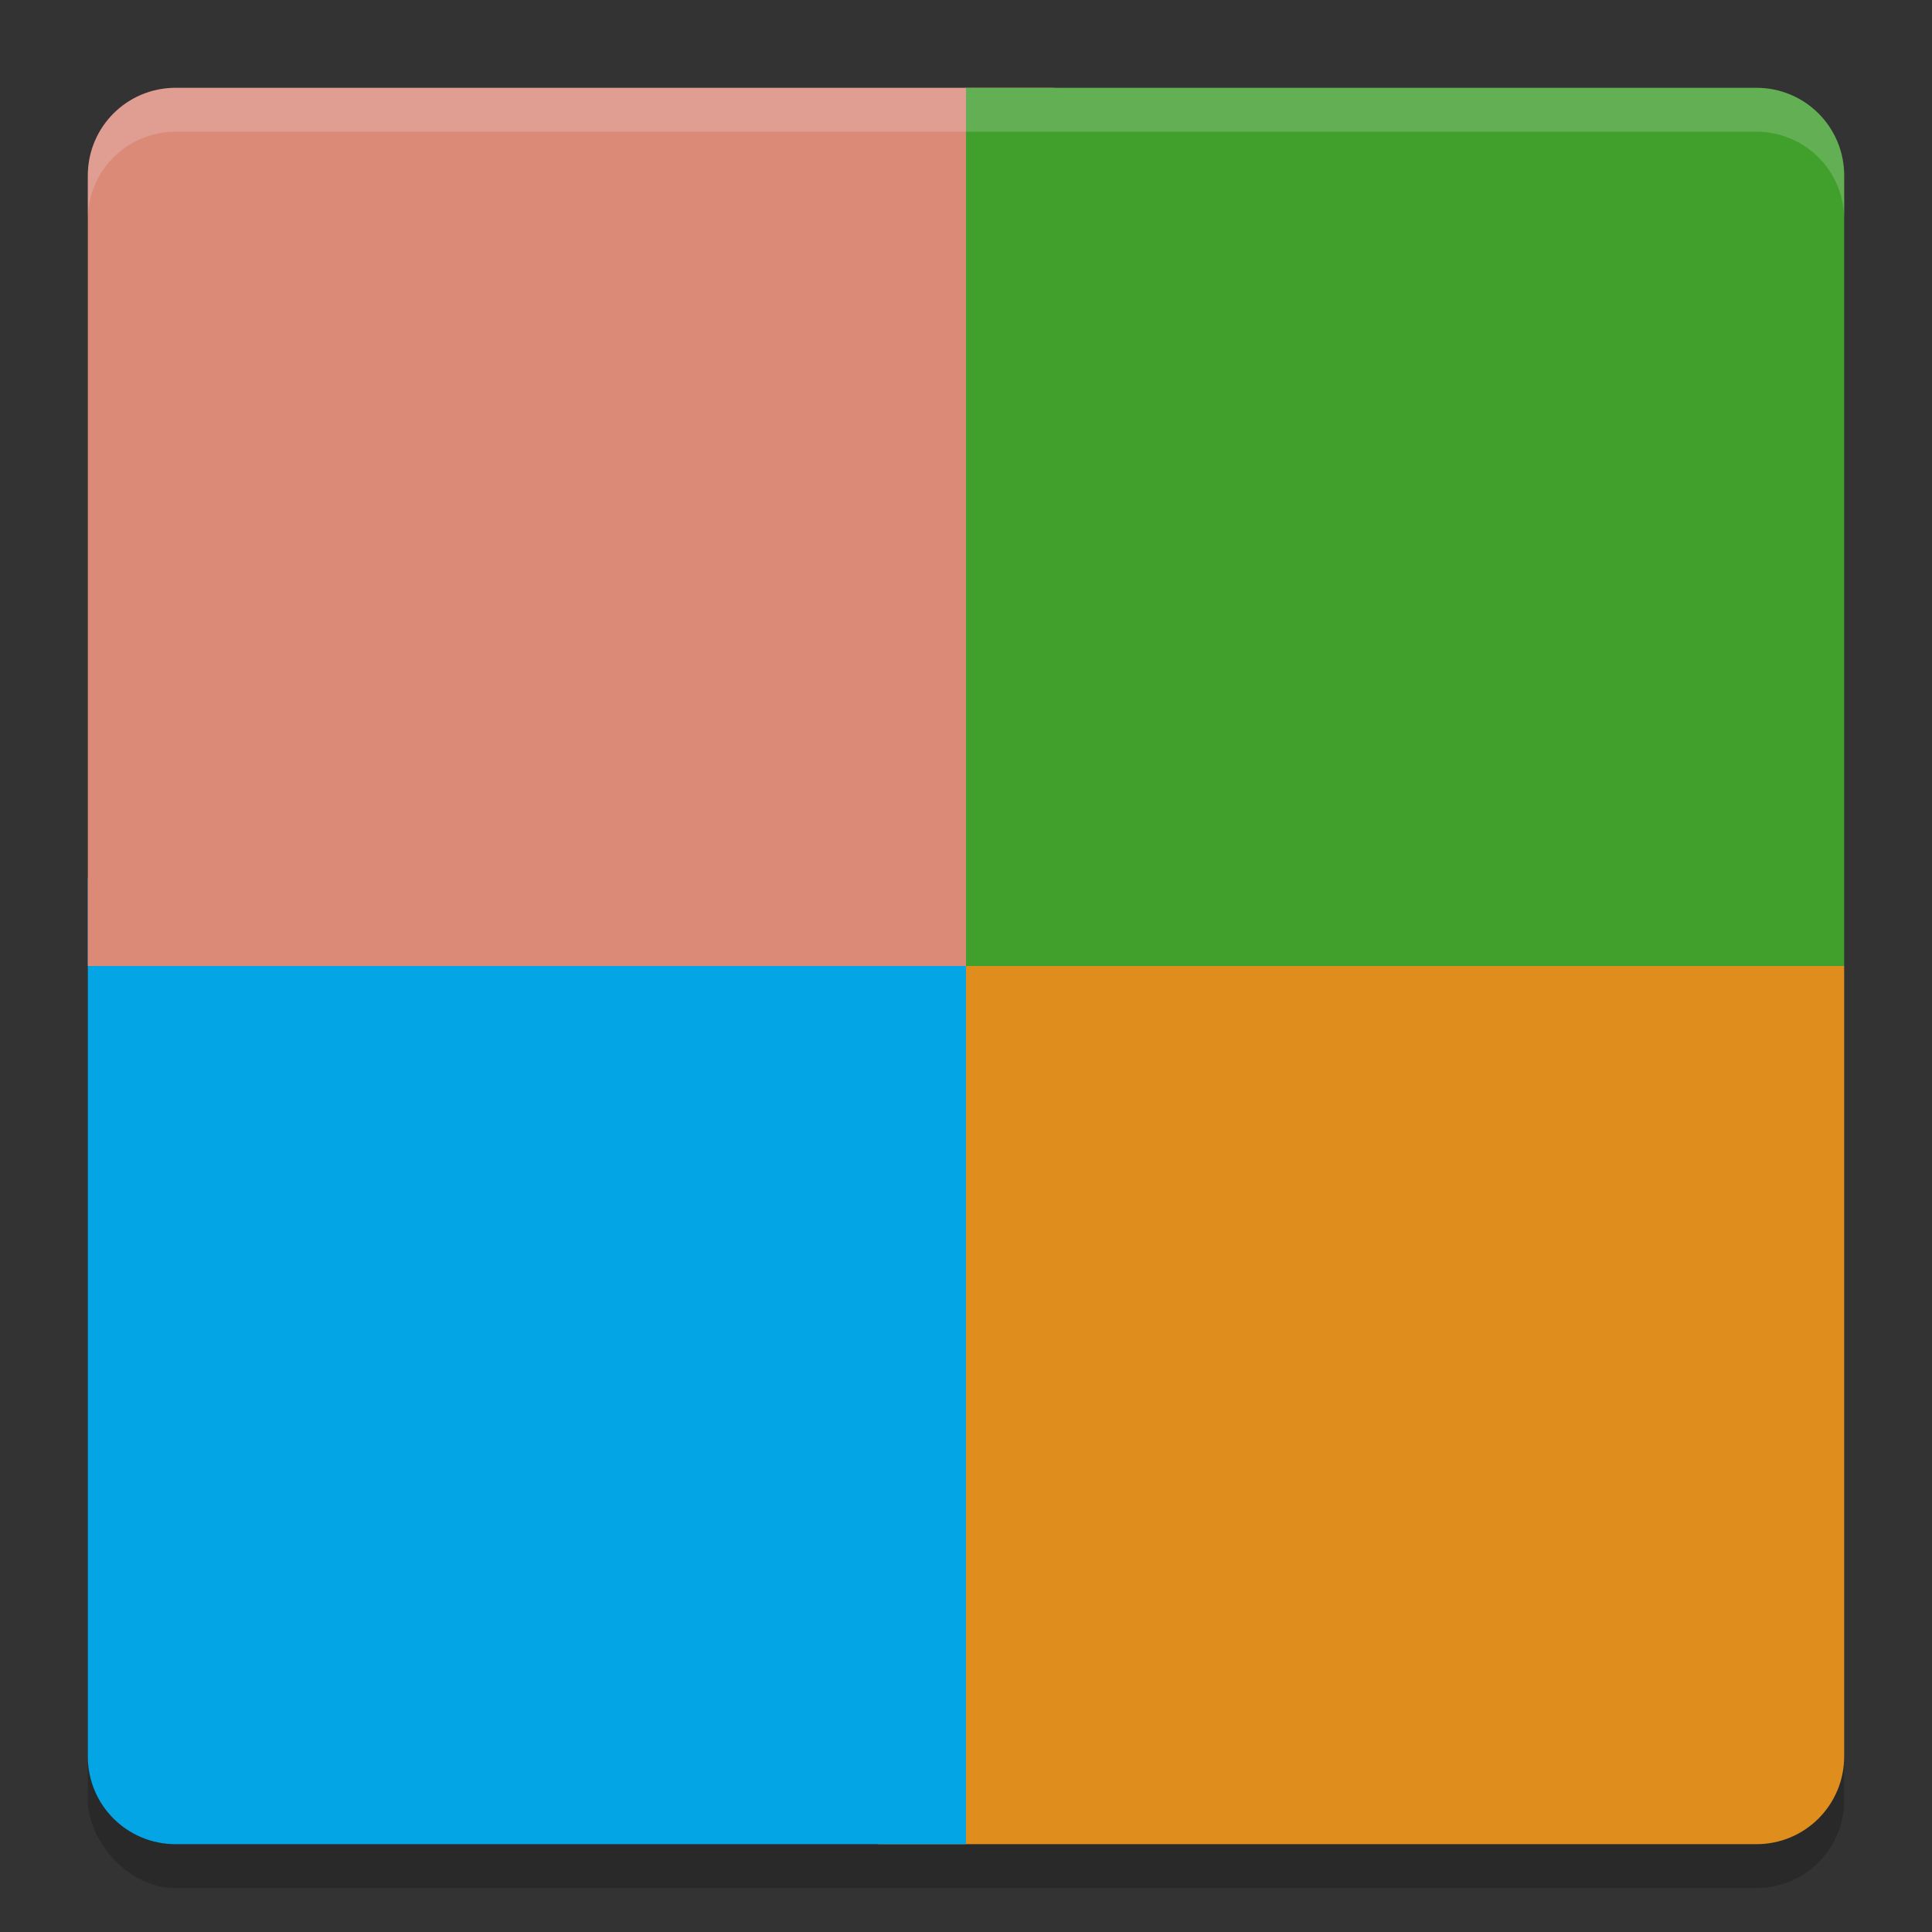<svg xmlns="http://www.w3.org/2000/svg" width="22" height="22" version="1">
 <rect width="100%" height="100%" fill="#333333" stroke="none"/>
 <g transform="translate(-1,-1)">
  <rect style="opacity:0.2" width="20" height="20" x="2" y="2.5" rx="1" ry="1"/>
  <path style="fill:#df8e1d" d="M 21,22 C 21.554,22 22,21.554 22,21 V 12 H 11 V 22 Z"/>
  <path style="fill:#04a5e5" d="M 3,22 C 2.446,22 2,21.554 2,21 V 11 H 12 V 22 Z"/>
  <path style="fill:#dc8a78" d="M 2,12 V 3 C 2,2.446 2.446,2 3,2 H 13 V 12 Z"/>
  <path style="fill:#40a02b" d="M 12,2 V 12 H 22 V 3 C 22,2.446 21.554,2 21,2 Z"/>
  <path style="opacity:0.2;fill:#eff1f5" d="M 2,3.5 V 3 C 2,2.446 2.446,2 3,2 H 21 C 21.554,2 22,2.446 22,3 V 3.5 C 22,2.946 21.554,2.5 21,2.5 H 3 C 2.446,2.5 2,2.946 2,3.5 Z"/>
 </g>
</svg>
